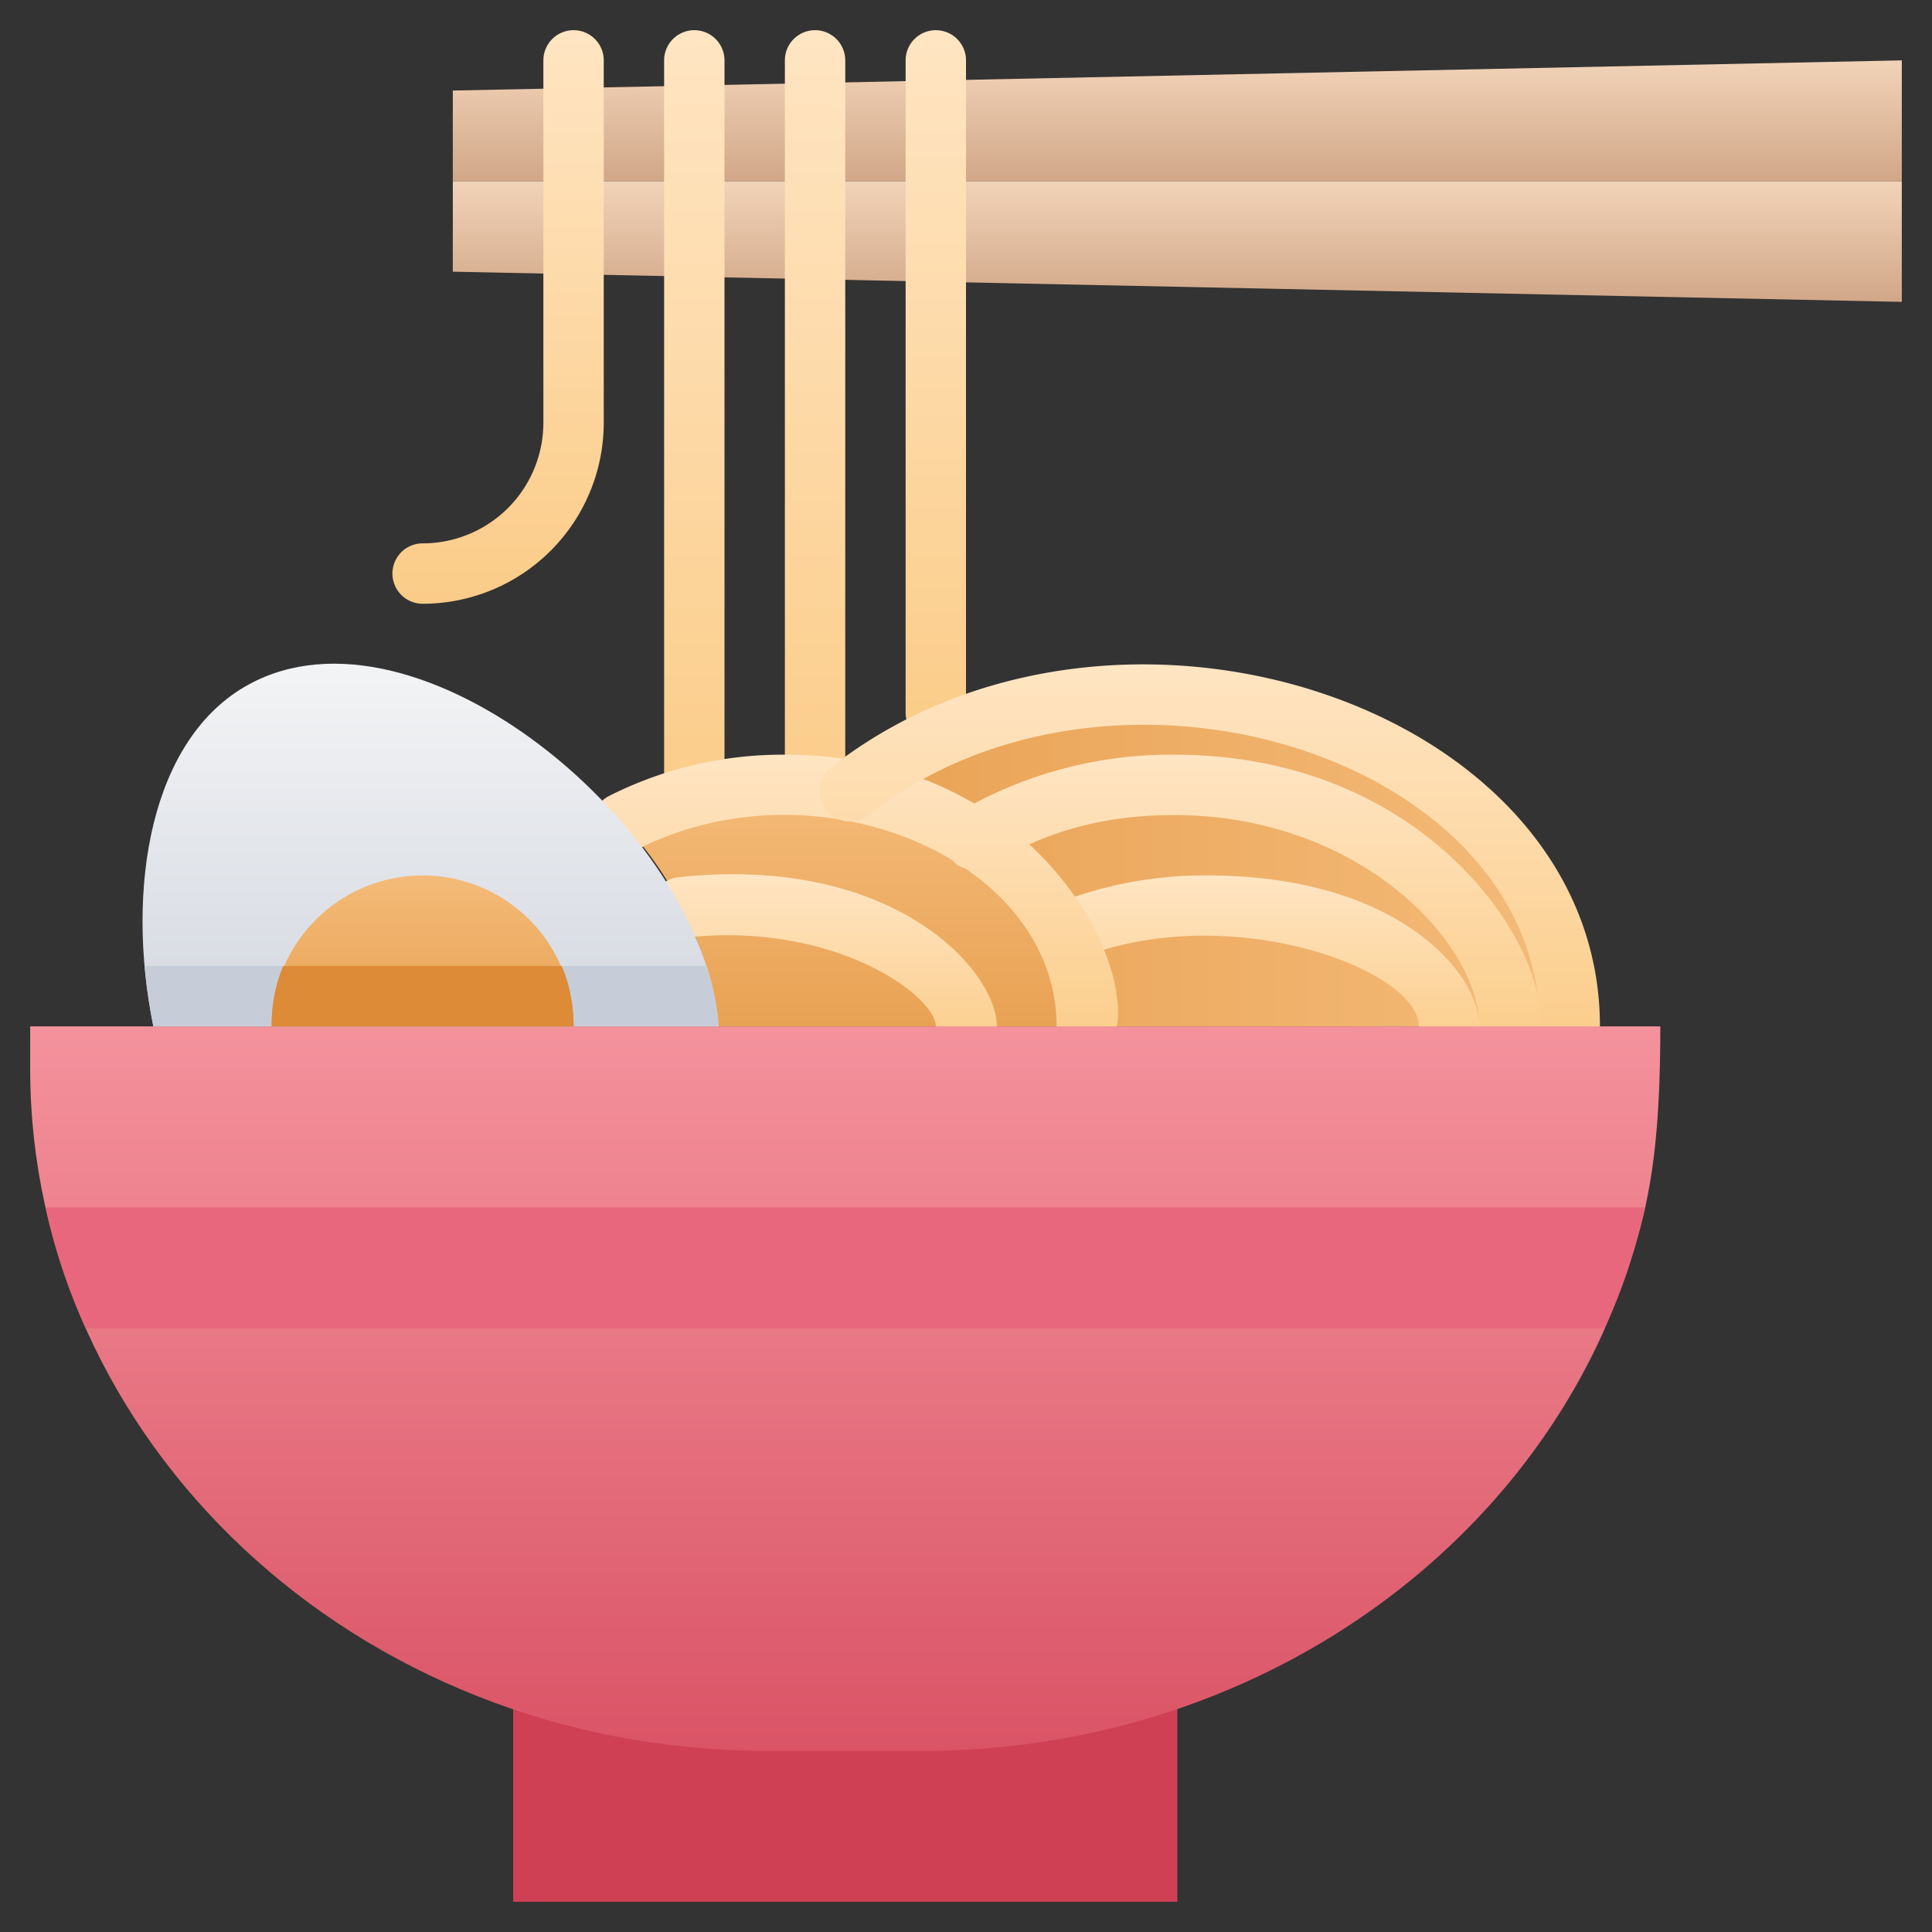 <svg xmlns="http://www.w3.org/2000/svg" xmlns:xlink="http://www.w3.org/1999/xlink" viewBox="0 0 64 64"><rect x="0" y="0" width="64" height="64" fill="#333333" stroke="none"/><defs><style>.cls-1{fill:url(#linear-gradient);}.cls-2{fill:url(#linear-gradient-2);}.cls-3{fill:url(#linear-gradient-3);}.cls-4{fill:url(#linear-gradient-4);}.cls-5{fill:url(#linear-gradient-5);}.cls-6{fill:url(#linear-gradient-6);}.cls-7{fill:url(#linear-gradient-7);}.cls-8{fill:url(#linear-gradient-8);}.cls-9{fill:url(#linear-gradient-9);}.cls-10{fill:url(#linear-gradient-10);}.cls-11{fill:url(#linear-gradient-11);}.cls-12{fill:url(#linear-gradient-12);}.cls-13{fill:url(#linear-gradient-13);}.cls-14{fill:#cf4055;}.cls-15{fill:url(#linear-gradient-15);}.cls-16{fill:#e8677d;}.cls-17{fill:url(#linear-gradient-16);}.cls-18{fill:#c7cdd8;}.cls-19{fill:url(#linear-gradient-17);}.cls-20{fill:#dd8b37;}</style><linearGradient id="linear-gradient" x1="28.32" y1="34" x2="28.32" y2="26" gradientUnits="userSpaceOnUse"><stop offset="0" stop-color="#e9a254"/><stop offset="1" stop-color="#f4bb79"/></linearGradient><linearGradient id="linear-gradient-2" x1="27.3" y1="35" x2="27.3" y2="28.97" gradientUnits="userSpaceOnUse"><stop offset="0" stop-color="#fbcc88"/><stop offset="1" stop-color="#ffe5c3"/></linearGradient><linearGradient id="linear-gradient-3" x1="28.15" y1="28.5" x2="52" y2="28.5" xlink:href="#linear-gradient"/><linearGradient id="linear-gradient-4" x1="41.14" x2="41.14" y2="25" xlink:href="#linear-gradient-2"/><linearGradient id="linear-gradient-5" x1="41.6" x2="41.6" y2="29" xlink:href="#linear-gradient-2"/><linearGradient id="linear-gradient-6" x1="39" y1="10" x2="39" y2="6" gradientUnits="userSpaceOnUse"><stop offset="0" stop-color="#d1a788"/><stop offset="1" stop-color="#f2d3b8"/></linearGradient><linearGradient id="linear-gradient-7" y1="6" y2="2" xlink:href="#linear-gradient-6"/><linearGradient id="linear-gradient-8" x1="16.5" y1="20" x2="16.5" y2="1.01" xlink:href="#linear-gradient-2"/><linearGradient id="linear-gradient-9" x1="23" y1="26.99" x2="23" y2="1.01" xlink:href="#linear-gradient-2"/><linearGradient id="linear-gradient-10" x1="27" y1="26.99" x2="27" y2="1.01" xlink:href="#linear-gradient-2"/><linearGradient id="linear-gradient-11" x1="31" y1="24.6" x2="31" y2="1.01" xlink:href="#linear-gradient-2"/><linearGradient id="linear-gradient-12" x1="28.33" x2="28.33" y2="25" xlink:href="#linear-gradient-2"/><linearGradient id="linear-gradient-13" x1="40.07" y1="34.99" x2="40.07" y2="22" xlink:href="#linear-gradient-2"/><linearGradient id="linear-gradient-15" x1="28" y1="58" x2="28" y2="34" gradientUnits="userSpaceOnUse"><stop offset="0" stop-color="#da5466"/><stop offset="1" stop-color="#f4929c"/></linearGradient><linearGradient id="linear-gradient-16" x1="14.27" y1="34" x2="14.27" y2="21.99" gradientUnits="userSpaceOnUse"><stop offset="0" stop-color="#d4d8e1"/><stop offset="1" stop-color="#f3f4f5"/></linearGradient><linearGradient id="linear-gradient-17" x1="14" x2="14" y2="28.93" xlink:href="#linear-gradient"/></defs><title>Ramen</title><g id="Ramen"><path class="cls-1" d="M36,34H23.81a12.11,12.11,0,0,0-3.18-6.74C27.14,23.9,36,27.62,36,34Z"/><path class="cls-2" d="M32,35a1,1,0,0,1-1-1c0-1-3.34-3.49-8.31-2.94a1,1,0,0,1-.22-2C31.8,28.05,34.84,35,32,35Z"/><path class="cls-3" d="M52,34H36c0-3.83-3.36-7-7.85-7.81C36.86,19.38,52,24.17,52,34Z"/><path class="cls-4" d="M50,35a1,1,0,0,1-1-1c0-2.79-4-7-10.1-7-5.4,0-6.52,2.91-7.5,1.28a1,1,0,0,1,.35-1.37A13.88,13.88,0,0,1,38.9,25C49.41,25,53,35,50,35Z"/><path class="cls-5" d="M48,35a1,1,0,0,1-1-1c0-1.93-6.46-4.27-11.4-2.19A1,1,0,0,1,34.82,30,13.32,13.32,0,0,1,40,29C48.57,29,50.47,35,48,35Z"/><polygon class="cls-6" points="63 10 15 9 15 6 63 6 63 10"/><polygon class="cls-7" points="63 2 15 3 15 6 63 6 63 2"/><path class="cls-8" d="M14,20a1,1,0,0,1,0-2,4,4,0,0,0,4-4V2a1,1,0,0,1,2,0V14A6,6,0,0,1,14,20Z"/><path class="cls-9" d="M22,26V2a1,1,0,0,1,2,0V26A1,1,0,0,1,22,26Z"/><path class="cls-10" d="M26,26V2a1,1,0,0,1,2,0V26A1,1,0,0,1,26,26Z"/><path class="cls-11" d="M30,23.61V2a1,1,0,0,1,2,0V23.61A1,1,0,0,1,30,23.61Z"/><path class="cls-12" d="M36,35a1,1,0,0,1-1-1c0-5.58-8-8.89-13.91-5.85a1,1,0,0,1-.92-1.78A12.74,12.74,0,0,1,26,25C36,25,38.82,35,36,35Z"/><path class="cls-13" d="M51,34c0-8.9-14.12-13.36-22.23-7a1,1,0,0,1-1.24-1.58C36.9,18.08,53,23.34,53,34A1,1,0,0,1,51,34Z"/><path class="cls-13" d="M51,34c0-8.9-14.12-13.36-22.23-7a1,1,0,0,1-1.24-1.58C36.9,18.08,53,23.34,53,34A1,1,0,0,1,51,34Z"/><polyline class="cls-14" points="39 56.59 39 63 17 63 17 56.59"/><path class="cls-15" d="M55,34c0,5.28-.63,7-1.9,10.15C49.41,52.29,40.7,58,30.55,58h-5.1C11.66,58,1,47.62,1,35.43V34Z"/><path class="cls-16" d="M54.49,40a19.57,19.57,0,0,1-1.33,4H2.84a19.57,19.57,0,0,1-1.33-4Z"/><path class="cls-17" d="M23.81,34H5.08C4.14,29.39,5,24.45,8.23,22.68,13.84,19.59,23.3,27.43,23.81,34Z"/><path class="cls-18" d="M23.81,34H5.08a19.66,19.66,0,0,1-.29-2H23.41A8.65,8.65,0,0,1,23.81,34Z"/><path class="cls-19" d="M19,34A5,5,0,1,0,9,34Z"/><path class="cls-20" d="M19,34H9a5,5,0,0,1,.38-2h9.23A5,5,0,0,1,19,34Z"/></g></svg>